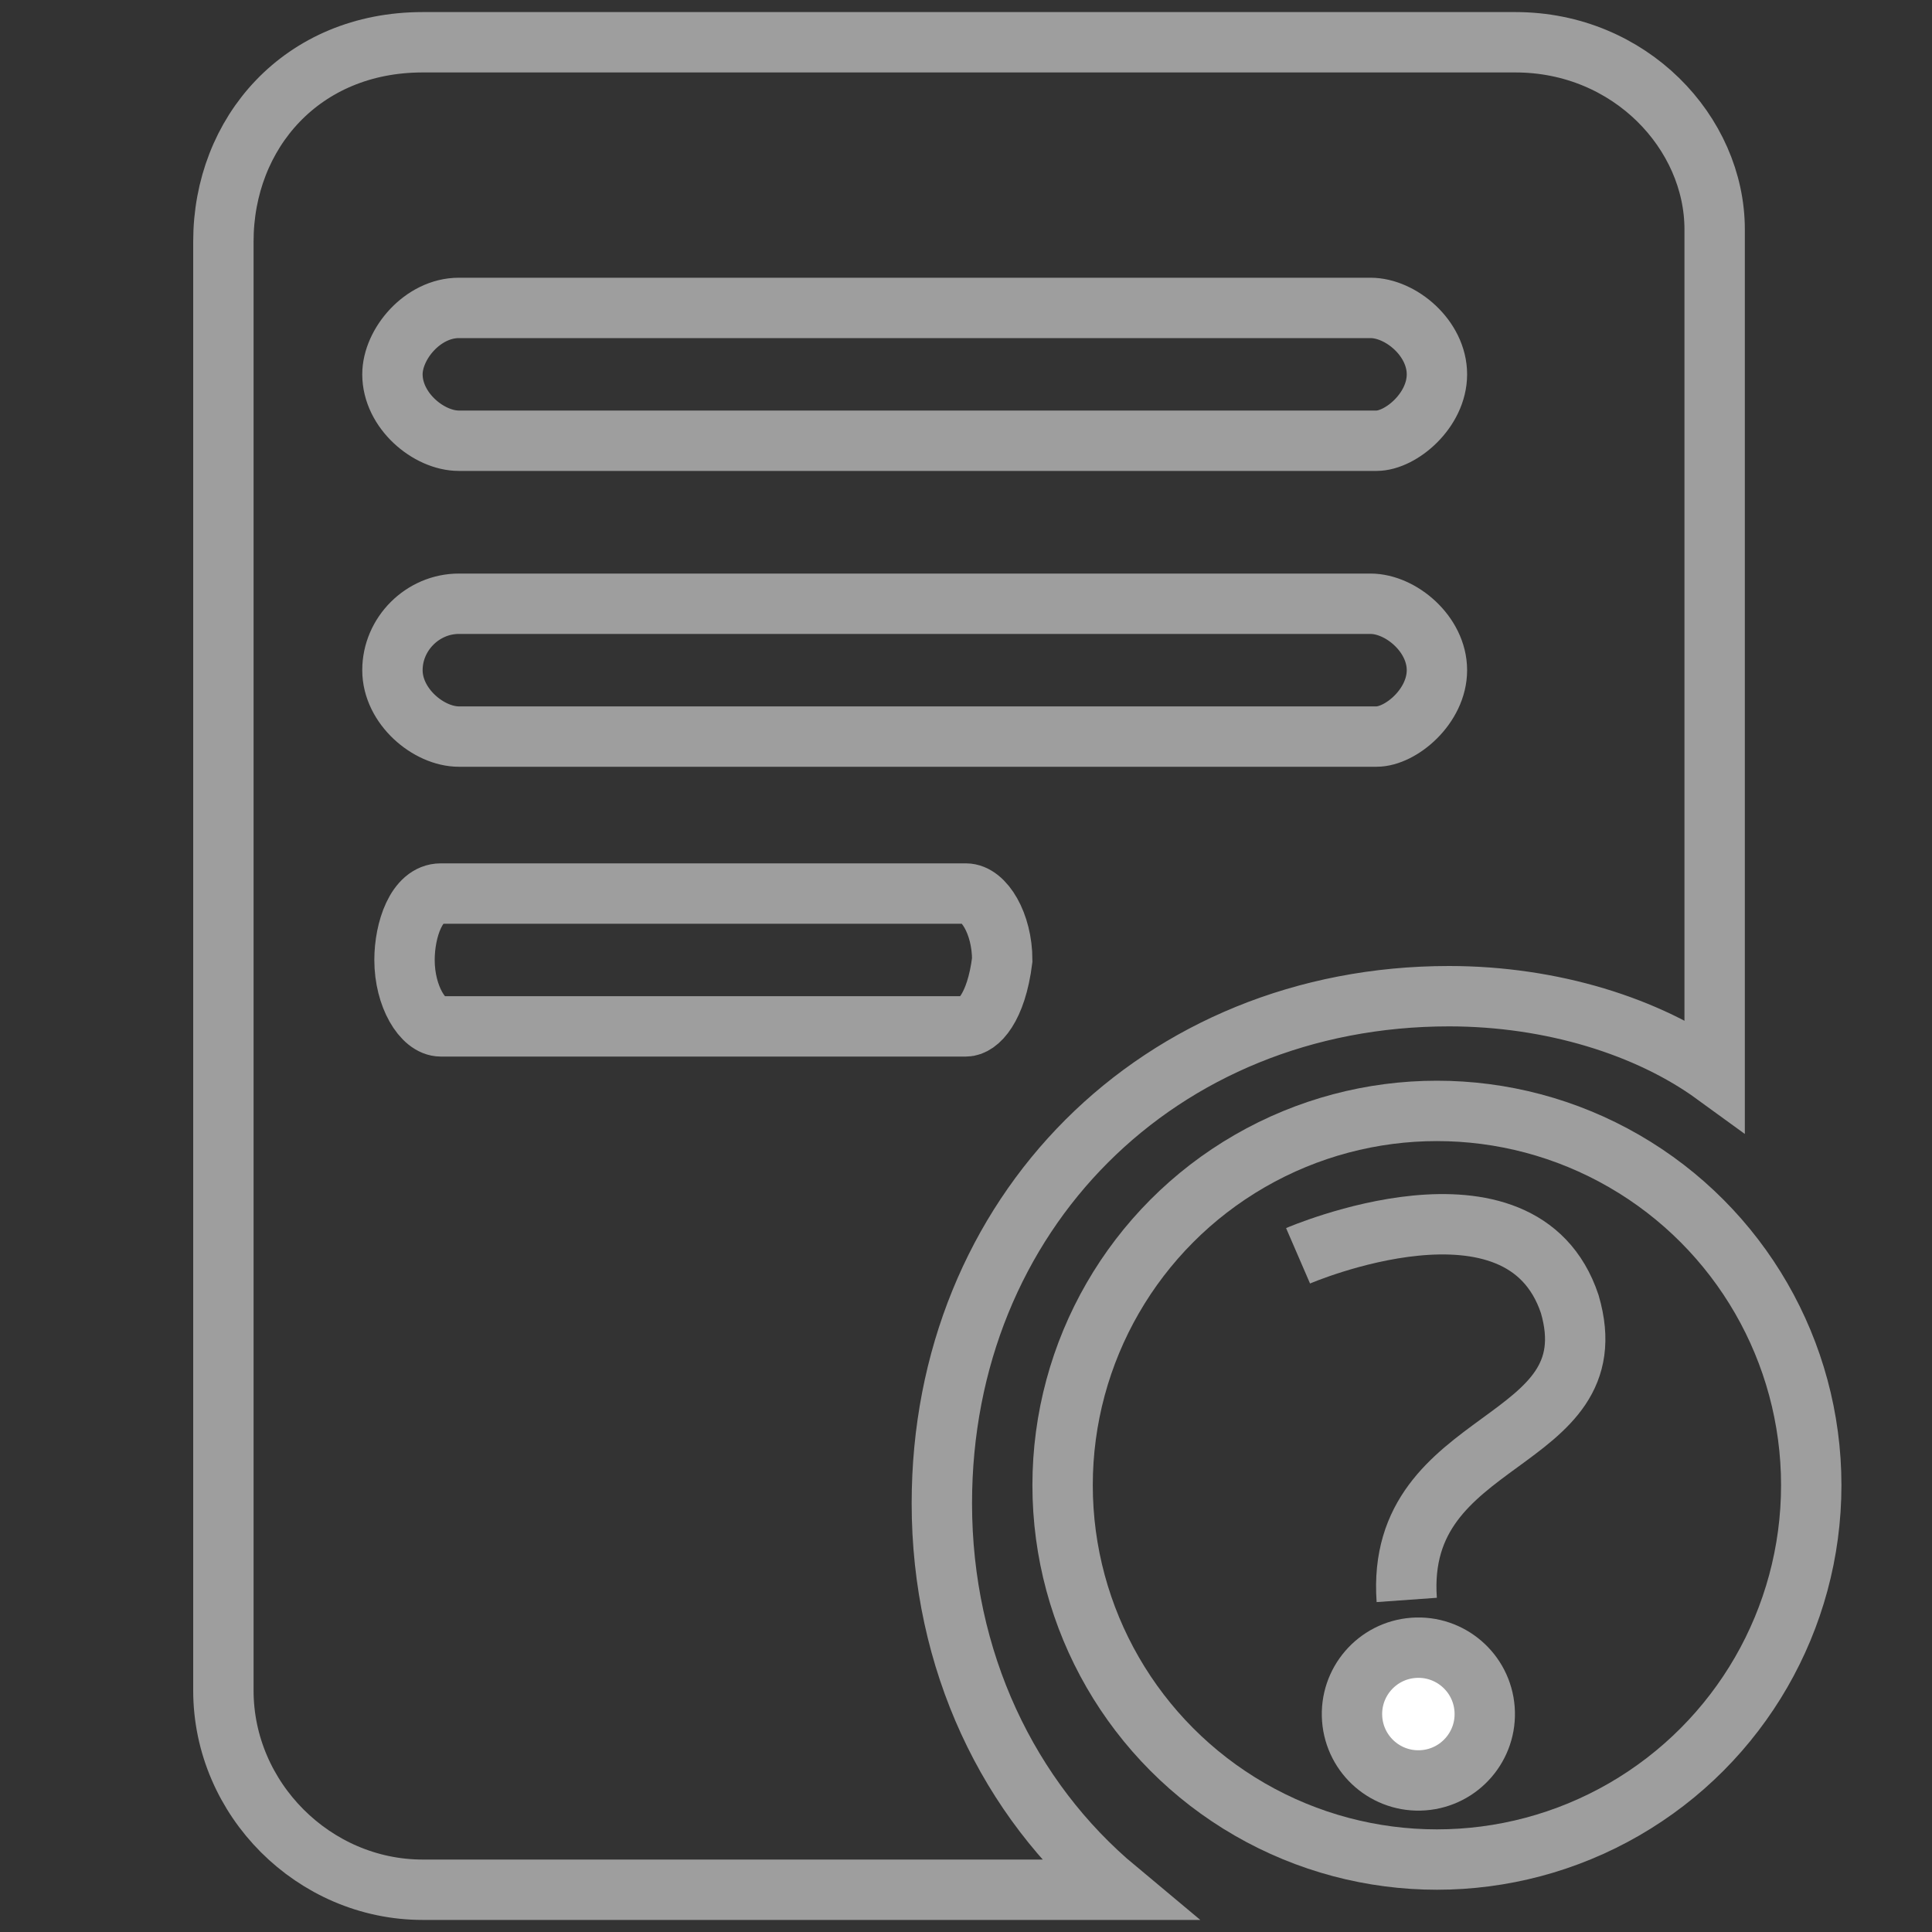 <?xml version="1.0" encoding="utf-8"?>
<!-- Generator: Adobe Illustrator 19.2.1, SVG Export Plug-In . SVG Version: 6.00 Build 0)  -->
<svg version="1.1" id="Layer_1" xmlns="http://www.w3.org/2000/svg" xmlns:xlink="http://www.w3.org/1999/xlink" x="0px" y="0px"
	 viewBox="0 0 32 32" style="enable-background:new 0 0 32 32;" xml:space="preserve">
<rect x="0" y="0" width="32" height="32" fill="#333333" stroke="none"/>
<style type="text/css">
	.st0{fill:none;stroke:#9E9E9E;stroke-miterlimit:10;}
	.st1{fill:#FFFFFF;stroke:#9E9E9E;stroke-miterlimit:10;}
</style>
<circle class="st0" cx="23.8" cy="24.6" r="6.2"/>
<path class="st0" d="M25.1,0.7H7C5,0.7,3.7,2.2,3.7,4V28c0,1.8,1.5,3.3,3.3,3.3h11.5c-1.8-1.5-2.9-3.8-2.9-6.4
	c0-4.8,3.6-8.4,8.4-8.4c1.7,0,3.3,0.5,4.4,1.3V3.8C28.4,2.2,27,0.7,25.1,0.7z M16,17H7.3c-0.3,0-0.6-0.5-0.6-1.1
	c0-0.5,0.2-1.1,0.6-1.1H16c0.3,0,0.6,0.5,0.6,1.1C16.5,16.7,16.2,17,16,17z M22.8,12.2H7.6c-0.5,0-1.1-0.5-1.1-1.1
	c0-0.6,0.5-1.1,1.1-1.1h15.1c0.5,0,1.1,0.5,1.1,1.1C23.8,11.7,23.2,12.2,22.8,12.2z M22.8,7.3H7.6c-0.5,0-1.1-0.5-1.1-1.1
	c0-0.5,0.5-1.1,1.1-1.1h15.1c0.5,0,1.1,0.5,1.1,1.1S23.2,7.3,22.8,7.3z"/>
<g>
	<g>
		<path class="st0" d="M21.5,20.8c0,0,3.7-1.6,4.5,0.8c0.7,2.4-2.9,2.1-2.7,4.9"/>
	</g>
	
		<ellipse transform="matrix(0.997 -7.441065e-02 7.441065e-02 0.997 -2.05 1.824)" class="st1" cx="23.5" cy="28.4" rx="1.1" ry="1.1"/>
</g>
</svg>
